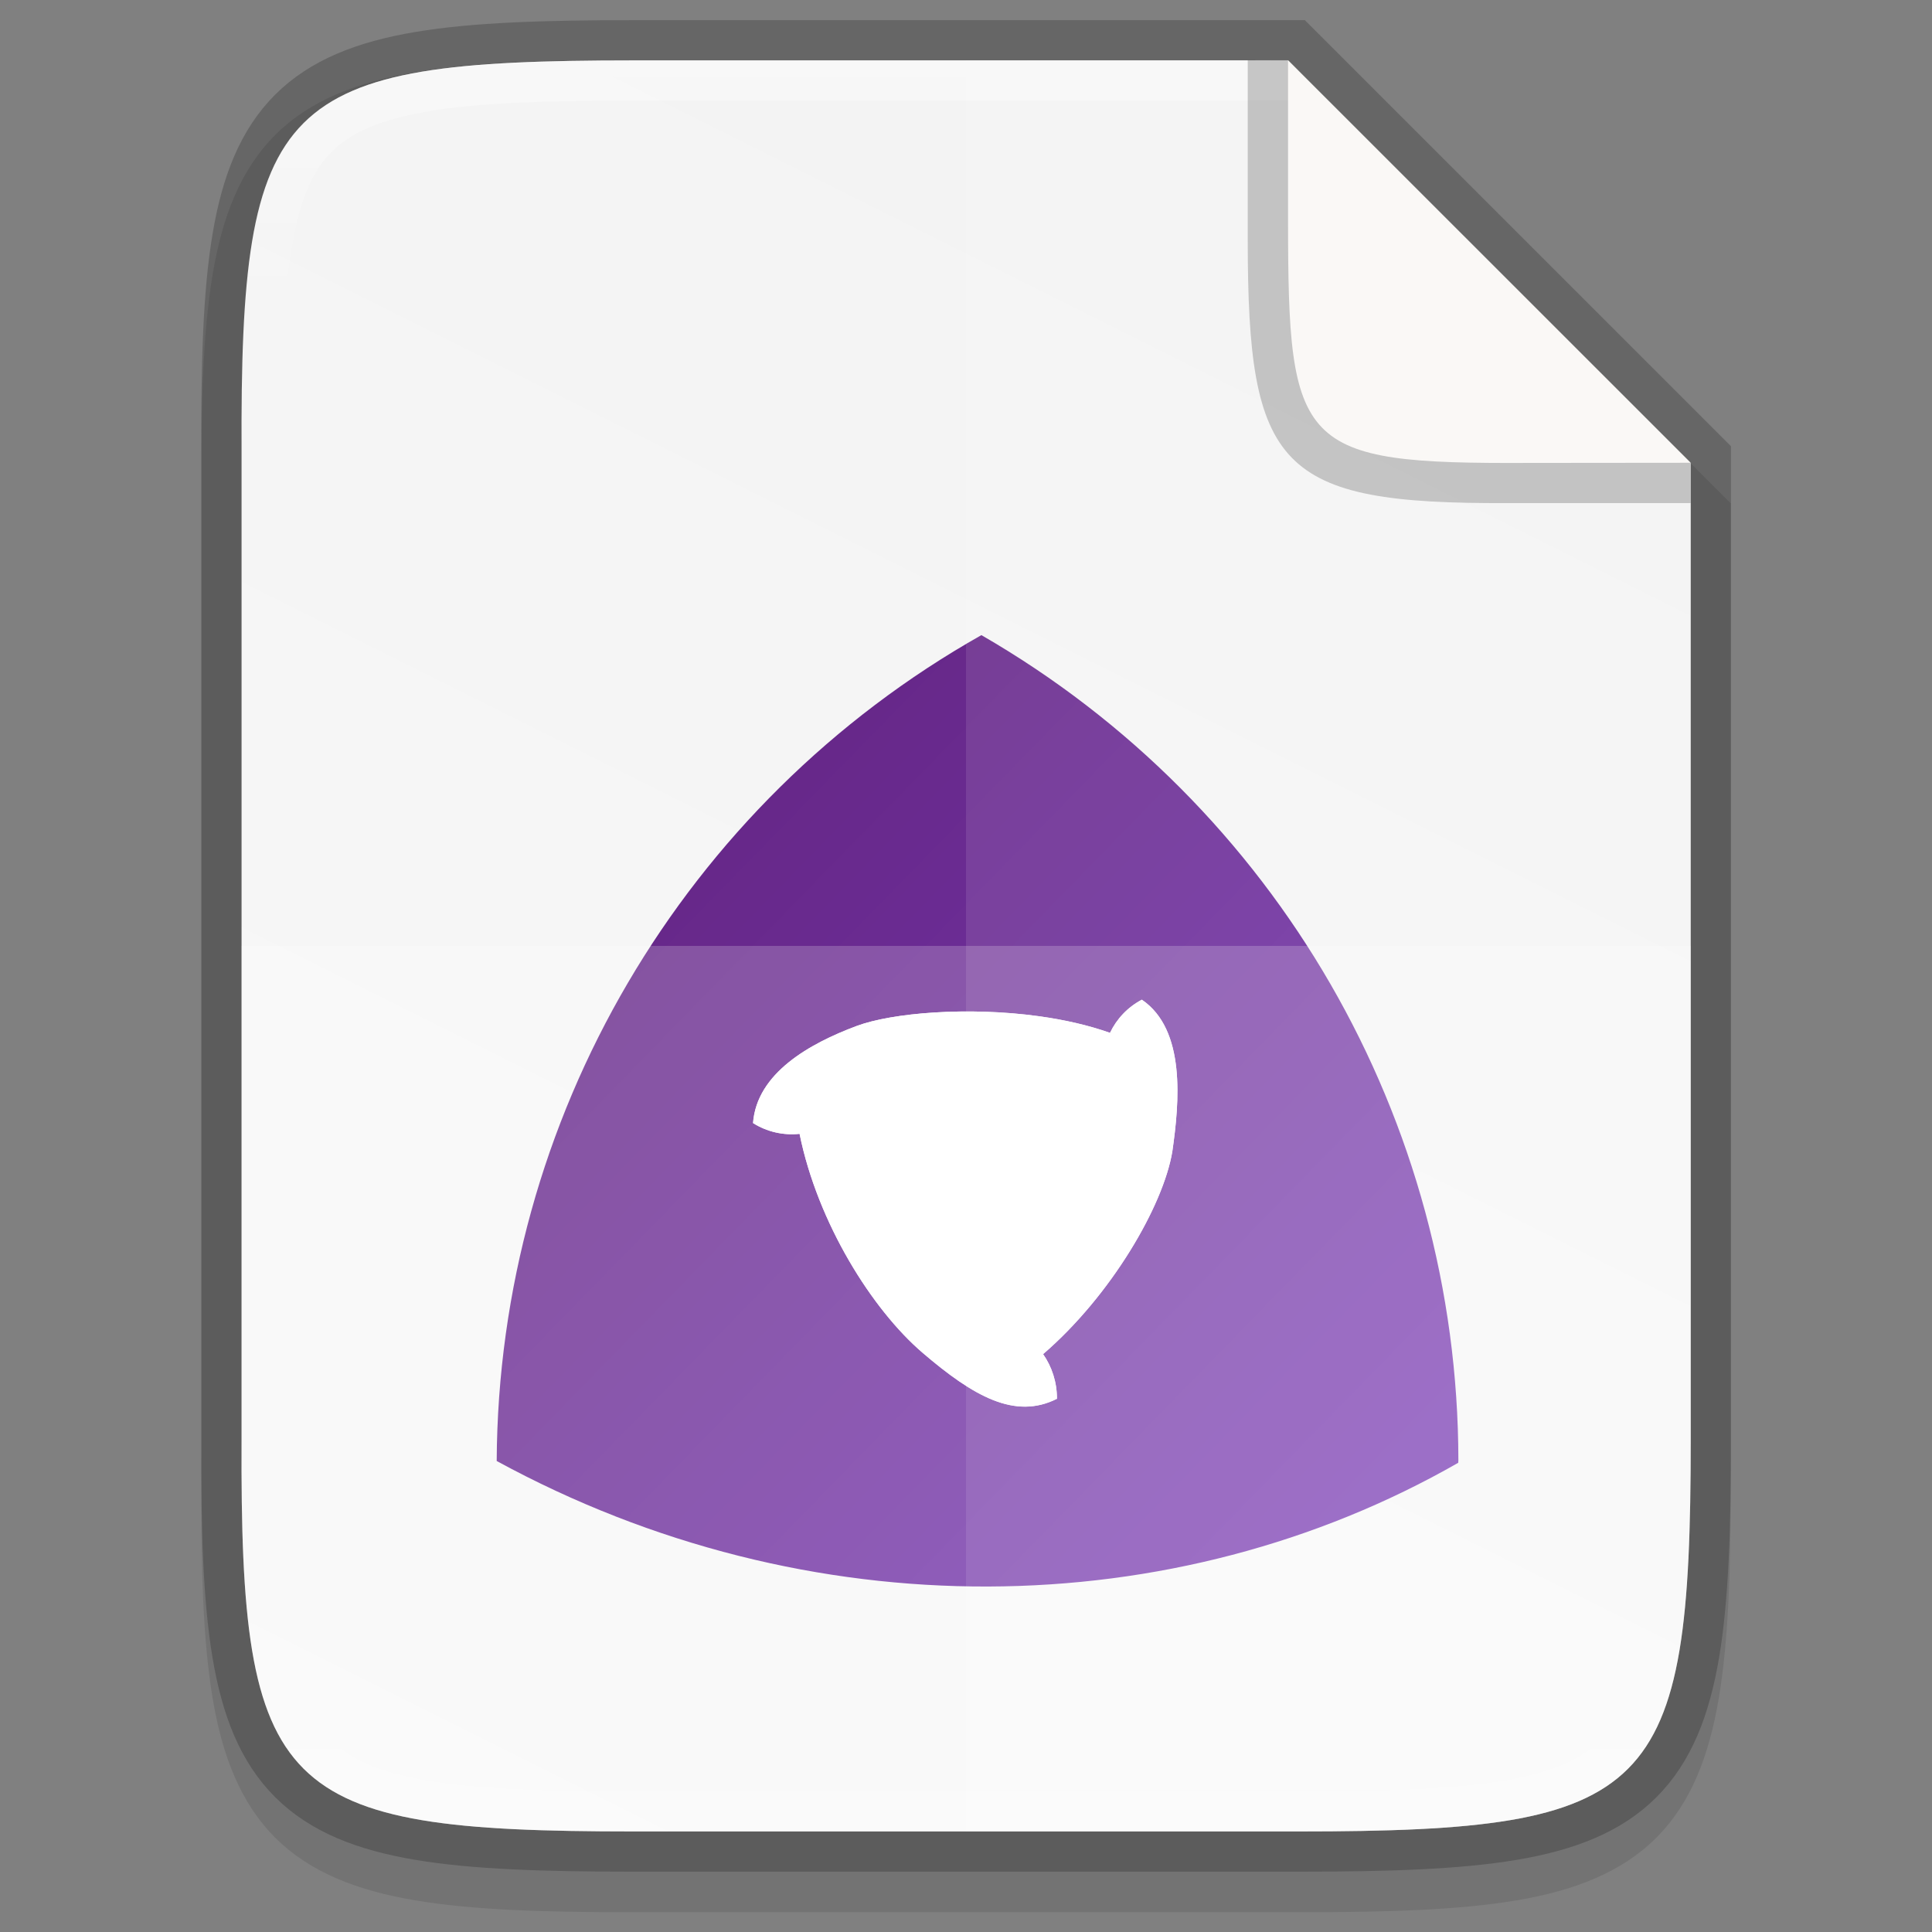 <svg height="48" viewBox="0 0 12.7 12.7" width="48" xmlns="http://www.w3.org/2000/svg" xmlns:xlink="http://www.w3.org/1999/xlink"><rect x="0" y="0" width="12.7" height="12.7" fill="#808080" stroke="none"/><linearGradient id="a" gradientUnits="userSpaceOnUse" x1="6.35" x2="6.35" y1=".397" y2="12.039"><stop offset="0" stop-color="#fff"/><stop offset=".125" stop-color="#fff" stop-opacity=".098"/><stop offset=".925" stop-color="#fff" stop-opacity=".098"/><stop offset="1" stop-color="#fff" stop-opacity=".498"/></linearGradient><linearGradient id="b" gradientUnits="userSpaceOnUse" x1="89.241" x2="214.754" y1="95.191" y2="217.588"><stop offset="0" stop-color="#62237c"/><stop offset="1" stop-color="#7839b7"/></linearGradient><linearGradient id="c" gradientTransform="matrix(0 -.03 .03 0 -3.04 13.626)" gradientUnits="userSpaceOnUse" x1="459.034" x2="35.31" y1="419.233" y2="207.365"><stop offset="0" stop-color="#f2f2f2"/><stop offset="1" stop-color="#f9f9f9"/></linearGradient><path d="m4.162.397c-.588-.009-1.051.014-1.432.078-.381.064-.693.184-.921.412-.228.228-.349.54-.412.921-.063.381-.076.845-.073 1.435v3.24 3.242c-.003.589.01 1.053.073 1.434.063.381.184.693.412.921.228.228.54.348.921.412.381.064.844.078 1.432.078h4.376c.588 0 1.051-.014 1.431-.078.38-.064.691-.184.919-.412.228-.228.347-.539.411-.92.064-.381.078-.844.078-1.434v-3.242-3.175l-2.839-2.844z" opacity=".1"/><path d="m4.163.397c-2.335 0-2.586.24-2.575 2.579v3.242 3.242c-.011 2.339.24 2.579 2.575 2.579h4.376c2.335 0 2.575-.24 2.575-2.579v-3.242l-0-3.175-2.646-2.646z" fill="none" opacity=".2" stroke="#000" stroke-width=".529"/><path d="m4.163.397c-2.335 0-2.586.24-2.575 2.579v3.242 3.242c-.011 2.339.24 2.579 2.575 2.579h4.376c2.335 0 2.575-.24 2.575-2.579v-3.242l-0-3.175-2.646-2.646z" fill="url(#c)"/><g enable-background="new" fill="url(#b)" transform="matrix(.051 0 0 .051 -1.326 -.654)"><path d="m152.494 94.686c-38.408 21.685-62.255 62.316-62.474 106.448 40.183 21.908 87.368 21.161 123.934.231.004-.106.01-.212.019-.318-.046-43.896-23.48-84.438-61.479-106.361zm20.677 46.989c5.694 3.87 4.85 13.186 3.933 19.565-1.167 7.027-7.904 18.58-16.657 26.119 1.132 1.623 1.794 3.623 1.785 5.755-5.424 2.742-10.806-.351-17.315-5.926-6.509-5.574-13.53-16.742-15.859-28.221-2.066.219-4.182-.243-5.997-1.388.474-6.437 7.306-10.26 13.36-12.517 4.512-1.682 14.323-2.535 23.581-1.242 3.165.442 6.266 1.135 9.068 2.131.858-1.8 2.278-3.314 4.103-4.273z" fill="url(#b)"/><path d="m173.171 141.674c5.694 3.87 4.85 13.186 3.933 19.565-1.167 7.027-7.904 18.58-16.657 26.119 1.132 1.623 1.794 3.623 1.785 5.755-5.424 2.742-10.806-.351-17.315-5.926-6.509-5.574-13.53-16.742-15.859-28.221-2.066.219-4.182-.243-5.997-1.388.474-6.437 7.306-10.26 13.36-12.517 4.512-1.682 14.323-2.535 23.581-1.242 3.165.442 6.266 1.135 9.068 2.131.858-1.8 2.278-3.314 4.103-4.273z" fill="#fff"/></g><path d="m1.588 6.218v3.242c-.011 2.339.24 2.579 2.575 2.579h4.376c2.335 0 2.575-.24 2.575-2.579v-3.242z" fill="#fff" opacity=".2"/><path d="m6.35.397v11.642h2.188c2.335 0 2.575-.24 2.575-2.579v-3.242-3.175l-2.646-2.646z" fill="#fff" opacity=".1"/><path d="m4.162.397c-2.335 0-2.586.24-2.575 2.579v3.242 3.242c-.011 2.339.24 2.579 2.575 2.579h4.376c2.335 0 2.575-.24 2.575-2.579v-3.242-3.175h-.265v3.175 3.242c0 .58-.016 1.024-.07 1.346-.054.322-.14.509-.264.634-.124.124-.311.211-.632.265-.321.054-.764.07-1.344.07h-4.376c-.579 0-1.023-.016-1.345-.07-.322-.054-.51-.14-.635-.265-.125-.124-.211-.311-.264-.633-.053-.322-.068-.766-.066-1.346v-.001-3.242-3.242-.001c-.003-.58.012-1.024.066-1.346.053-.322.139-.509.264-.633.125-.124.313-.21.636-.265.322-.054.765-.07 1.345-.07h4.305v-.265z" fill="url(#a)" opacity=".4"/><path d="m11.113 3.307v-.265l-2.646-2.646h-.265v1.114.043.023c0 1.506.202 1.738 1.711 1.731z" opacity=".2"/><path d="m11.113 3.042-2.646-2.645v.981.043.023c0 1.506.069 1.606 1.579 1.599z" fill="#faf8f6"/></svg>